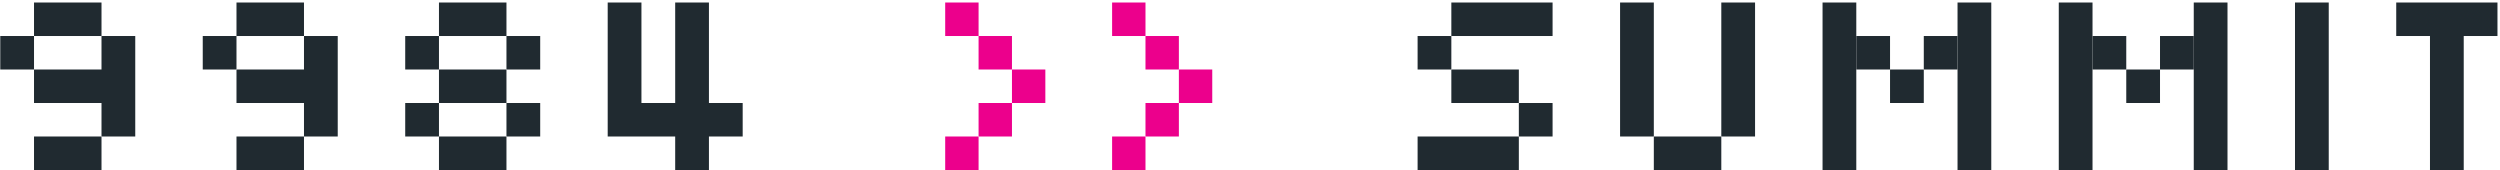 <svg xmlns="http://www.w3.org/2000/svg" width="500" height="34" viewBox="0 0 500 34">
  <g fill="none" fill-rule="evenodd">
    <g fill="#EC008C" transform="translate(188.99)">
      <polygon points=".05 27.3 6.726 27.3 6.726 34 .05 34"/>
      <polygon points="6.726 20.601 13.403 20.601 13.403 27.3 6.726 27.3"/>
      <polygon points="13.403 13.901 20.079 13.901 20.079 20.601 13.403 20.601"/>
      <polygon points="6.726 7.202 13.403 7.202 13.403 13.901 6.726 13.901"/>
      <polygon points=".05 .502 6.726 .502 6.726 7.202 .05 7.202"/>
      <polygon points="33.432 27.3 40.108 27.3 40.108 34 33.432 34"/>
      <polygon points="40.108 20.601 46.784 20.601 46.784 27.3 40.108 27.3"/>
      <polygon points="46.784 13.901 53.461 13.901 53.461 20.601 46.784 20.601"/>
      <polygon points="40.108 7.202 46.784 7.202 46.784 13.901 40.108 13.901"/>
      <polygon points="33.432 .502 40.108 .502 40.108 7.202 33.432 7.202"/>
    </g>
    <g fill="#202A30" transform="translate(283)">
      <polygon points=".52 34 .52 27.3 20.767 27.3 20.767 34"/>
      <polygon points="7.269 7.202 7.269 .502 27.516 .502 27.516 7.202"/>
      <polygon points="7.269 13.901 20.767 13.901 20.767 20.601 7.269 20.601"/>
      <polygon points="20.767 20.601 27.516 20.601 27.516 27.3 20.767 27.3"/>
      <polygon points=".52 7.202 7.269 7.202 7.269 13.901 .52 13.901"/>
      <polygon points="61.262 .502 68.012 .502 68.012 27.3 61.262 27.3"/>
      <polygon points="61.262 34 47.764 34 47.764 27.3 61.262 27.3"/>
      <polygon points="41.015 .502 47.764 .502 47.764 27.3 41.015 27.3"/>
      <polygon points="81.51 34 81.51 .502 88.259 .502 88.259 34"/>
      <polygon points="108.507 34 108.507 .502 115.256 .502 115.256 34"/>
      <polygon points="101.758 7.202 108.507 7.202 108.507 13.901 101.758 13.901"/>
      <polygon points="95.008 13.901 101.758 13.901 101.758 20.601 95.008 20.601"/>
      <polygon points="88.259 7.202 95.008 7.202 95.008 13.901 88.259 13.901"/>
      <polygon points="128.754 34 128.754 .502 135.504 .502 135.504 34"/>
      <polygon points="155.751 34 155.751 .502 162.5 .502 162.5 34"/>
      <polygon points="149.002 7.202 155.751 7.202 155.751 13.901 149.002 13.901"/>
      <polygon points="142.253 13.901 149.002 13.901 149.002 20.601 142.253 20.601"/>
      <polygon points="135.504 7.202 142.253 7.202 142.253 13.901 135.504 13.901"/>
      <polygon points="175.999 34 175.999 .502 182.748 .502 182.748 34"/>
      <polygon points="202.995 34 202.995 7.202 196.246 7.202 196.246 .502 216.494 .502 216.494 7.202 209.745 7.202 209.745 34"/>
    </g>
    <g fill="#202A30">
      <polygon points="20.301 34 6.803 34 6.803 27.3 20.301 27.3"/>
      <polygon points="6.803 13.901 .054 13.901 .054 7.202 6.803 7.202"/>
      <polygon points="20.301 7.202 6.803 7.202 6.803 .502 20.301 .502"/>
      <polygon points="20.301 27.3 20.301 20.601 6.803 20.601 6.803 13.901 20.301 13.901 20.301 7.202 27.051 7.202 27.051 27.3"/>
      <polygon points="60.796 34 47.298 34 47.298 27.3 60.796 27.3"/>
      <polygon points="47.298 13.901 40.549 13.901 40.549 7.202 47.298 7.202"/>
      <polygon points="60.796 7.202 47.298 7.202 47.298 .502 60.796 .502"/>
      <polygon points="60.796 27.3 60.796 20.601 47.298 20.601 47.298 13.901 60.796 13.901 60.796 7.202 67.546 7.202 67.546 27.3"/>
      <polygon points="101.292 7.202 108.041 7.202 108.041 13.901 101.292 13.901"/>
      <polygon points="101.292 7.202 87.793 7.202 87.793 .502 101.292 .502"/>
      <polygon points="87.793 13.901 101.292 13.901 101.292 20.601 87.793 20.601"/>
      <polygon points="101.292 20.601 108.041 20.601 108.041 27.3 101.292 27.3"/>
      <polygon points="101.292 34 87.793 34 87.793 27.3 101.292 27.3"/>
      <polygon points="81.044 7.202 87.793 7.202 87.793 13.901 81.044 13.901"/>
      <polygon points="81.044 20.601 87.793 20.601 87.793 27.3 81.044 27.3"/>
      <polygon points="121.539 .502 121.539 27.3 135.038 27.3 135.038 34 141.787 34 141.787 27.3 148.536 27.3 148.536 20.601 141.787 20.601 141.787 .502 135.038 .502 135.038 20.601 128.288 20.601 128.288 .502"/>
    </g>
  </g>
</svg>
